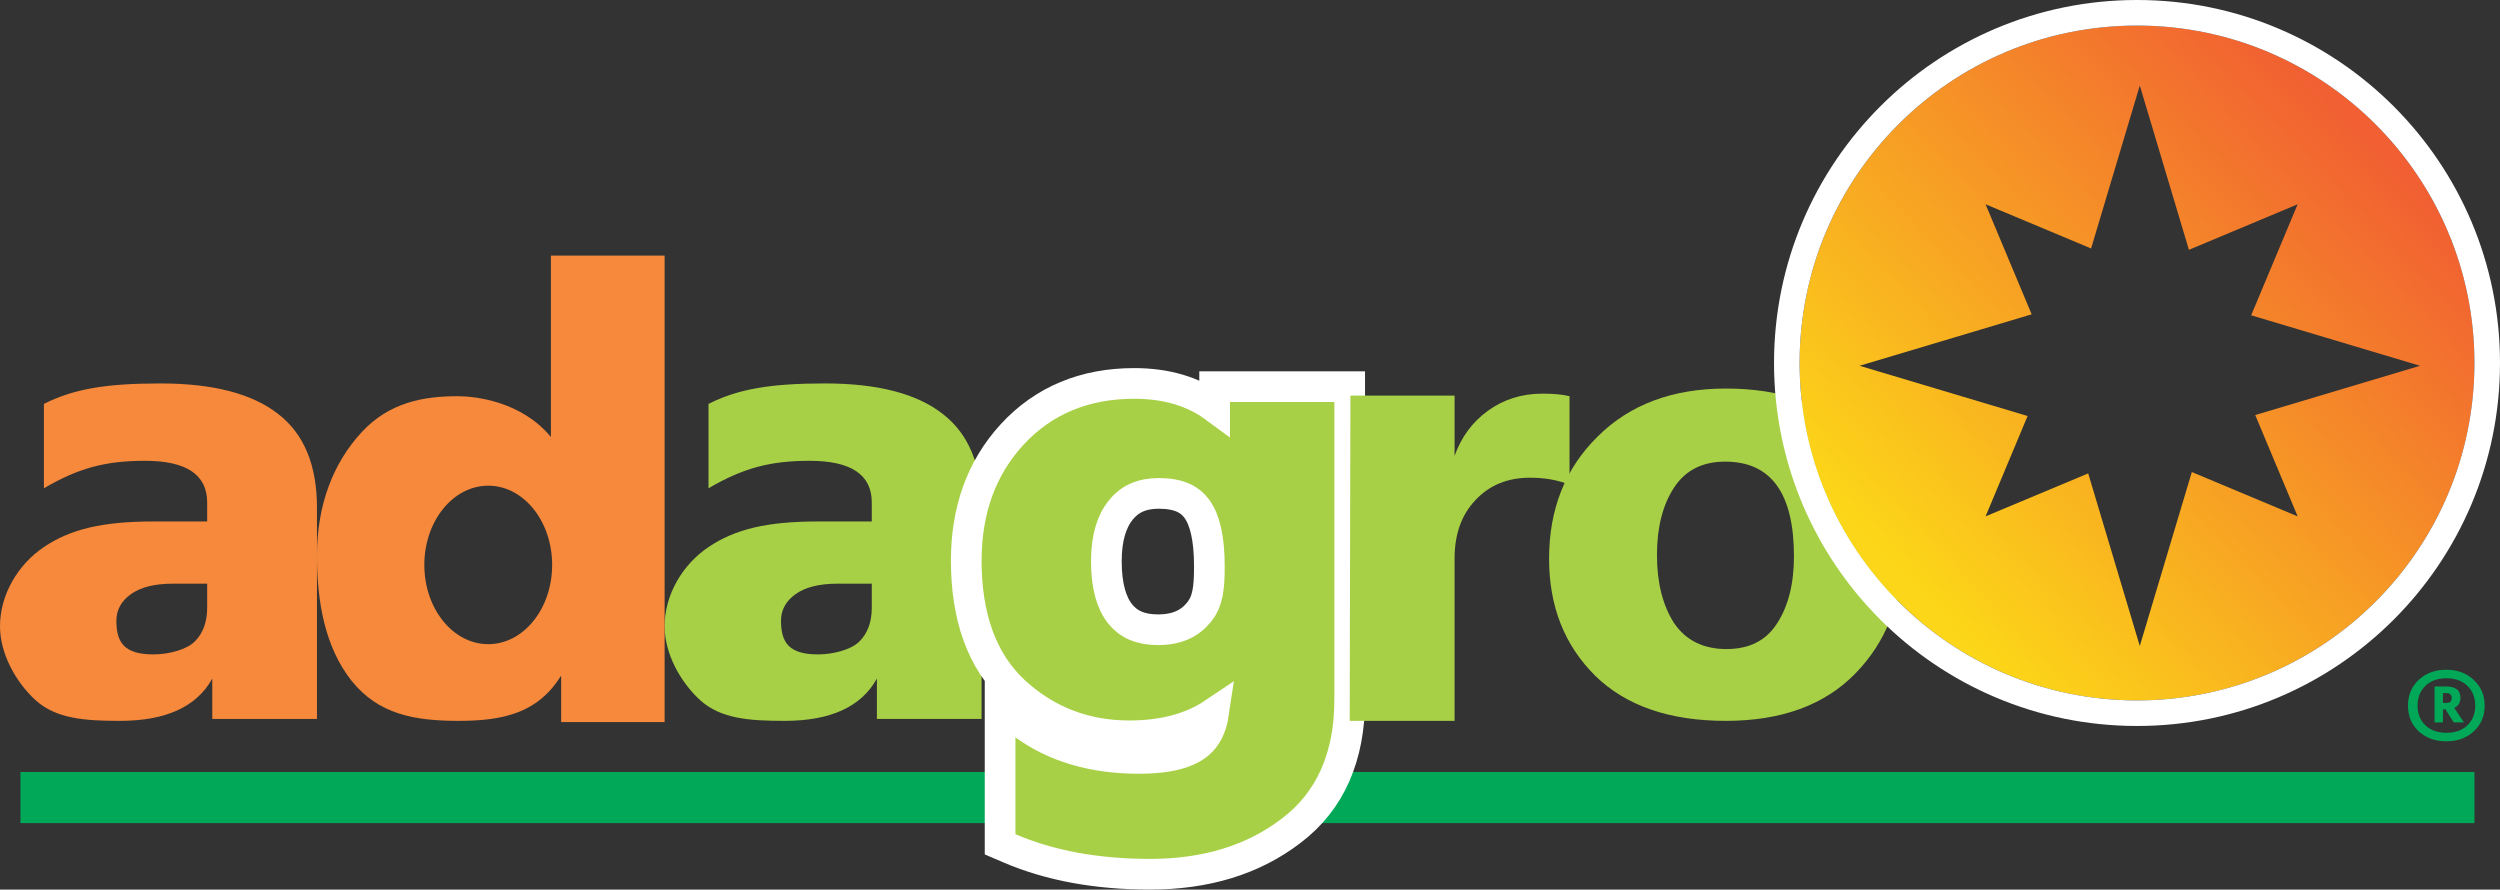 <svg width="489" height="174" viewBox="0 0 489 174" fill="none" xmlns="http://www.w3.org/2000/svg">
<rect x="0" y="0" width="489" height="174" fill="#333333" stroke="none"/>
<rect x="4" y="151" width="480" height="10" fill="#00A858"/>
<path d="M40.521 114.168H33.791C30.259 114.168 27.538 114.846 25.629 116.202C23.72 117.559 22.765 119.297 22.765 121.416C22.765 125.74 24.368 128 30 128C32.959 128 36.464 127.096 38.087 125.486C39.71 123.875 40.521 121.671 40.521 118.873V114.168ZM8.589 95.5V79C14.317 76.118 20.57 75 31.357 75C41.667 75 49.351 76.992 54.411 80.977C59.47 84.877 62 90.981 62 99.289V140.618H41.523V132.734C38.469 138.245 32.455 141 23.481 141C16.417 141 11.009 140.561 7 137C3.086 133.439 0 127.841 0 122.5C0 116.311 3.53 110.391 8.589 107C13.744 103.524 19.977 102 30 102H40.521V98.272C40.521 92.846 36.464 90.133 28.35 90.133C20.522 90.133 15.271 91.6 8.589 95.5Z" fill="#F6893B"/>
<path d="M170.521 114.168H163.791C160.259 114.168 157.538 114.846 155.629 116.202C153.72 117.559 152.765 119.297 152.765 121.416C152.765 125.74 154.368 128 160 128C162.959 128 166.464 127.096 168.087 125.486C169.71 123.875 170.521 121.671 170.521 118.873V114.168ZM138.589 95.5V79C144.317 76.118 150.57 75 161.357 75C171.667 75 179.351 76.992 184.411 80.977C189.47 84.877 192 90.981 192 99.289V140.618H171.523V132.734C168.469 138.245 162.455 141 153.481 141C146.417 141 141.009 140.561 137 137C133.086 133.439 130 127.841 130 122.5C130 116.311 133.53 110.391 138.589 107C143.744 103.524 149.977 102 160 102H170.521V98.272C170.521 92.846 166.464 90.133 158.35 90.133C150.522 90.133 145.272 91.6 138.589 95.5Z" fill="#A8D046"/>
<path fill-rule="evenodd" clip-rule="evenodd" d="M130 50H107.76V85.481C102 78.5 93 77.5 89.5 77.5C83 77.5 76.222 78.629 70.775 84.5C65.328 90.371 62 98.478 62 108.689C62 117.793 63.592 126.621 68.775 133.173C74.046 139.724 81.031 141 89.729 141C98.602 141 105.279 139.384 109.76 132.151V141.234H130V50ZM95.5 126C102.404 126 108 119.06 108 110.5C108 101.94 102.404 95 95.5 95C88.596 95 83 101.94 83 110.5C83 119.06 88.596 126 95.5 126Z" fill="#F6893B"/>
<path d="M234.472 119.812L234.472 119.812L234.463 119.823C232.681 121.988 230.165 123.178 226.5 123.178C223.005 123.178 220.7 122.062 219.12 120.101C217.462 118.043 216.404 114.755 216.404 109.78C216.404 105.132 217.476 101.904 219.251 99.725C220.959 97.627 223.298 96.508 226.641 96.508C230.616 96.508 232.793 97.695 234.143 99.579C235.654 101.685 236.552 105.227 236.552 110.797C236.552 115.06 236.249 117.673 234.472 119.812ZM240.582 75.636H237.582V78.636V79.645C233.348 76.523 228.047 75 221.853 75C212.181 75 204.122 78.3 197.96 84.994L197.957 84.997C191.934 91.559 189 99.859 189 109.653C189 120.527 191.974 129.24 198.403 135.236L198.412 135.245L198.421 135.253C204.71 141.023 212.243 143.924 220.867 143.924C227.377 143.924 232.953 142.507 237.381 139.527C236.957 142.38 235.884 144.264 234.424 145.494C232.412 147.189 228.771 148.347 222.839 148.347C213.776 148.347 206.347 146.11 200.375 141.797L195.618 138.362V144.229V163.169V165.147L197.436 165.927C205.395 169.339 214.59 171 224.951 171C235.8 171 245.064 168.232 252.537 162.506C260.292 156.652 264 147.916 264 136.856V78.636V75.636H261H240.582Z" fill="#A8D046" stroke="white" stroke-width="6"/>
<path d="M284.516 77.376V89.173C285.828 85.492 287.983 82.563 290.98 80.388C294.072 78.129 297.632 77 301.66 77C303.908 77 305.688 77.167 307 77.502V94.82C304.752 93.899 302.175 93.439 299.271 93.439C294.868 93.439 291.308 94.903 288.592 97.831C285.875 100.676 284.516 104.482 284.516 109.251V141H264L264.141 77.376H284.516Z" fill="#A8D046"/>
<path d="M337.569 141C326.555 141 318.04 138.059 312.024 132.176C306.008 126.21 303 118.588 303 109.308C303 99.614 306.147 91.66 312.441 85.445C318.734 79.148 327.111 76 337.569 76C348.491 76 356.96 79.024 362.976 85.073C368.992 91.121 372 98.827 372 108.189C372 117.718 368.946 125.589 362.837 131.803C356.821 137.934 348.398 141 337.569 141ZM337.431 90.293C332.988 90.293 329.656 91.991 327.435 95.388C325.213 98.785 324.103 103.177 324.103 108.562C324.103 113.948 325.213 118.38 327.435 121.86C329.748 125.257 333.173 126.956 337.708 126.956C342.151 126.956 345.437 125.299 347.565 121.985C349.787 118.588 350.897 114.196 350.897 108.811C350.897 96.465 346.408 90.293 337.431 90.293Z" fill="#A8D046"/>
<path d="M418 137C409.09 137 400.446 135.255 392.31 131.814C388.399 130.16 384.627 128.112 381.099 125.729C377.604 123.368 374.318 120.656 371.331 117.669C368.344 114.682 365.633 111.396 363.271 107.901C360.888 104.372 358.84 100.6 357.186 96.69C353.745 88.554 352 79.911 352 71.001C352 62.09 353.745 53.447 357.186 45.31C358.84 41.399 360.888 37.627 363.271 34.099C365.632 30.605 368.344 27.318 371.331 24.331C374.318 21.344 377.604 18.633 381.099 16.271C384.627 13.888 388.399 11.84 392.31 10.186C400.446 6.745 409.09 5 418 5C426.91 5 435.553 6.745 443.69 10.186C447.6 11.84 451.372 13.888 454.901 16.271C458.396 18.633 461.682 21.344 464.669 24.331C467.656 27.318 470.367 30.605 472.728 34.099C475.112 37.627 477.159 41.4 478.814 45.31C482.255 53.447 484 62.09 484 71.001C484 79.911 482.255 88.554 478.814 96.69C477.159 100.601 475.112 104.373 472.728 107.901C470.367 111.396 467.656 114.682 464.669 117.669C461.682 120.656 458.396 123.367 454.901 125.729C451.372 128.112 447.6 130.16 443.69 131.814C435.553 135.255 426.91 137 418 137ZM408.452 92.596L418.022 124.611L418.545 126.359L419.068 124.611L428.719 92.331L448.194 100.487L449.422 101.001L448.908 99.773L441.123 81.183L471.61 72.068L473.358 71.545L471.61 71.023L440.329 61.671L448.908 41.184L449.422 39.956L448.194 40.47L428.152 48.865L419.068 18.48L418.545 16.732L418.022 18.48L409.018 48.6L389.607 40.47L388.378 39.956L388.893 41.184L397.394 61.482L365.48 71.023L363.732 71.545L365.48 72.068L396.599 81.372L388.893 99.773L388.378 101.001L389.606 100.487L408.452 92.596Z" fill="url(#paint0_linear_3_56)"/>
<circle cx="418" cy="71" r="68.5" stroke="white" stroke-width="5"/>
<path d="M477.842 135.564V137.476H478.632C479.246 137.476 479.553 137.147 479.553 136.489C479.553 135.872 479.202 135.564 478.5 135.564H477.842ZM476.197 134.269H478.401C480.309 134.269 481.263 135.009 481.263 136.489C481.263 137.435 480.857 138.093 480.046 138.463L481.954 141.3H479.947L478.336 138.74H477.842V141.3H476.197V134.269ZM474.421 141.885C475.452 142.852 476.822 143.335 478.533 143.335C480.243 143.335 481.603 142.852 482.612 141.885C483.643 140.899 484.158 139.614 484.158 138.031C484.158 136.427 483.643 135.132 482.612 134.145C481.603 133.159 480.243 132.665 478.533 132.665C476.822 132.665 475.452 133.159 474.421 134.145C473.39 135.132 472.875 136.427 472.875 138.031C472.875 139.614 473.39 140.899 474.421 141.885ZM473.105 132.974C474.531 131.658 476.329 131 478.5 131C480.671 131 482.458 131.668 483.862 133.004C485.287 134.32 486 135.996 486 138.031C486 140.066 485.287 141.742 483.862 143.057C482.458 144.352 480.671 145 478.5 145C476.329 145 474.531 144.352 473.105 143.057C471.702 141.742 471 140.066 471 138.031C471 135.975 471.702 134.289 473.105 132.974Z" fill="#00A858"/>
<defs>
<linearGradient id="paint0_linear_3_56" x1="375.892" y1="116.276" x2="466.048" y2="29.156" gradientUnits="userSpaceOnUse">
<stop stop-color="#FCD618"/>
<stop offset="1" stop-color="#F15F32"/>
</linearGradient>
</defs>
</svg>
